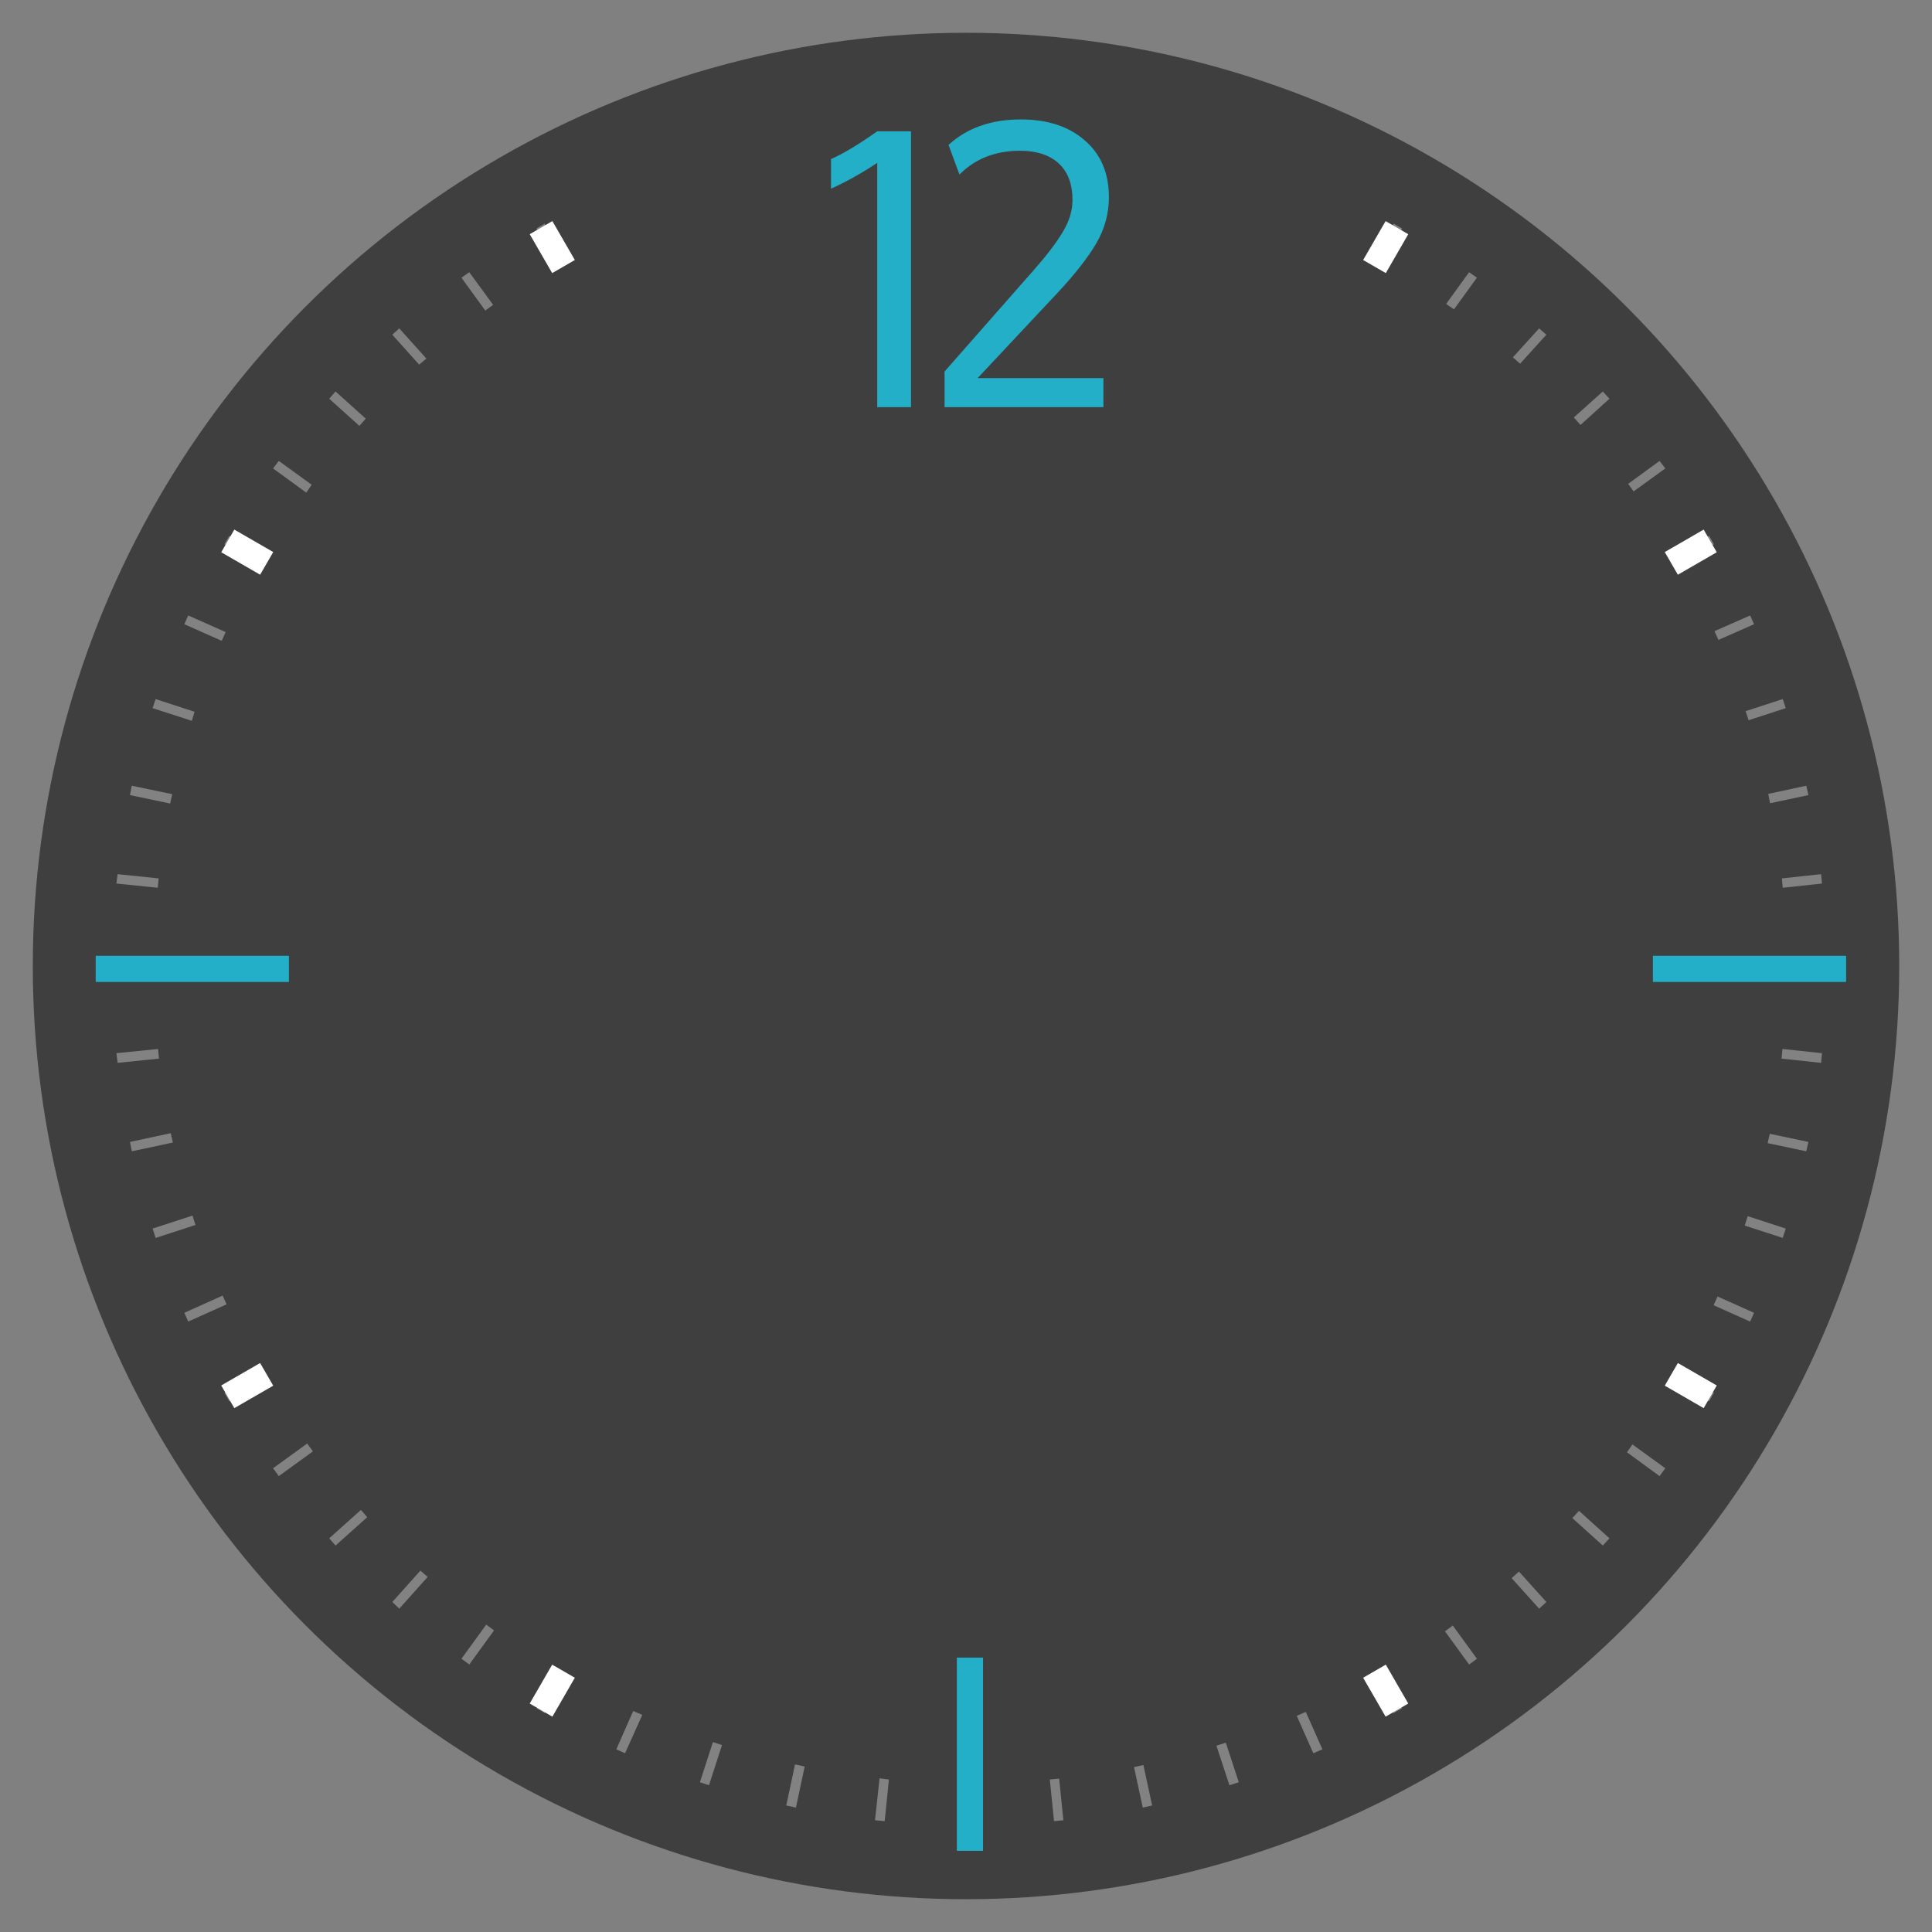 <?xml version="1.0" encoding="UTF-8" standalone="no"?>
<svg
   xmlns:dc="http://purl.org/dc/elements/1.1/"
   xmlns:cc="http://creativecommons.org/ns#"
   xmlns:rdf="http://www.w3.org/1999/02/22-rdf-syntax-ns#"
   xmlns:svg="http://www.w3.org/2000/svg"
   xmlns="http://www.w3.org/2000/svg"
   xmlns:sodipodi="http://sodipodi.sourceforge.net/DTD/sodipodi-0.dtd"
   xmlns:inkscape="http://www.inkscape.org/namespaces/inkscape"
   inkscape:version="1.0.1 (3bc2e813f5, 2020-09-07)"
   sodipodi:docname="clock.svg"
   id="svg100"
   version="1.0"
   height="200"
   width="200">
  <rect width="100%" height="100%" fill="#808080" stroke="none"/>
  <sodipodi:namedview
     inkscape:document-rotation="0"
     inkscape:current-layer="svg100"
     inkscape:window-maximized="1"
     inkscape:window-y="37"
     inkscape:window-x="0"
     inkscape:cy="131.80103"
     inkscape:cx="304.25585"
     inkscape:zoom="4.7569472"
     showgrid="false"
     id="namedview102"
     inkscape:window-height="941"
     inkscape:window-width="1920"
     inkscape:pageshadow="2"
     inkscape:pageopacity="0"
     guidetolerance="10"
     gridtolerance="10"
     objecttolerance="10"
     borderopacity="1"
     bordercolor="#666666"
     pagecolor="#4f4f4f" />
  <defs
     id="defs19">
    <linearGradient
       id="linearGradient4011">
      <stop
         id="stop4013"
         offset="0"
         style="stop-color:#232629;stop-opacity:1;" />
      <stop
         style="stop-color:#232629;stop-opacity:0.523;"
         offset="0.9"
         id="stop4019" />
      <stop
         id="stop4021"
         offset="0.96"
         style="stop-color:#232629;stop-opacity:0.107;" />
      <stop
         id="stop4015"
         offset="1"
         style="stop-color:#232629;stop-opacity:0;" />
    </linearGradient>
  </defs>
  <g
     transform="translate(-1201.195,-356.706)"
     id="text5149"
     style="font-style:normal;font-variant:normal;font-weight:normal;font-stretch:normal;font-size:40px;line-height:125%;font-family:Oxygen;-inkscape-font-specification:Oxygen;text-align:start;letter-spacing:0px;word-spacing:0px;writing-mode:lr-tb;text-anchor:start;fill:#3daee9;fill-opacity:1;stroke:none" />
  <g
     id="ClockFace">
    <circle
       id="path5099"
       style="opacity:1;fill:#3e3e3e;fill-opacity:0.984;stroke:none"
       inkscape:export-filename="C:\Users\andrewl\Downloads\silly clock.png"
       inkscape:export-xdpi="90"
       inkscape:export-ydpi="90"
       cx="100.001"
       cy="99.999"
       r="96.606" />
    <g
       transform="translate(-917.971,-480.429)"
       id="g6149">
      <path
         sodipodi:nodetypes="cccccccccccccccccccccccccccccccccccccccccccccccccccccccccccccccccccccccccccccccccccccccccccccccccccccccccccccccccccccccccccccccccccccccccccccccccccccccccccccccccccccccccccccccccccccccccccccccccccccccccccccccccccccccccccccccccccccccccccccccccccc"
         id="path5480"
         d="m 974.362,503.58 -0.844,0.5 2.094,3.594 c 0.278,-0.163 0.564,-0.308 0.844,-0.469 z m 87.875,0 -2.031,3.531 c 0.293,0.167 0.585,0.33 0.875,0.5 l 2.031,-3.531 z m -95.687,5.031 -0.812,0.562 2.469,3.406 c 0.269,-0.199 0.541,-0.398 0.813,-0.594 z m 103.5,0 -2.375,3.281 c 0.267,0.192 0.548,0.368 0.812,0.562 l 2.375,-3.281 z m -110.75,5.812 -0.719,0.656 2.781,3.094 c 0.24,-0.219 0.508,-0.408 0.75,-0.625 z m 118,0 -2.719,3 c 0.248,0.221 0.504,0.432 0.75,0.656 l 2.719,-3 z m -124.594,6.531 -0.656,0.75 3.125,2.812 c 0.219,-0.247 0.434,-0.505 0.656,-0.75 z m 131.188,0 -3,2.688 c 0.233,0.255 0.458,0.523 0.687,0.781 l 3,-2.719 z m -137.063,7.188 -0.594,0.781 3.438,2.5 c 0.192,-0.268 0.367,-0.547 0.562,-0.812 z m 142.938,0 -3.25,2.375 c 0.191,0.259 0.375,0.52 0.562,0.781 l 3.281,-2.375 z m -148.063,7.75 -0.5,0.875 3.688,2.125 c 0.166,-0.292 0.331,-0.585 0.5,-0.875 z m 153.188,0 -3.5,2.031 c 0.17,0.29 0.333,0.582 0.5,0.875 l 3.5,-2.031 z m -157.438,8.25 -0.406,0.906 3.875,1.719 c 0.133,-0.305 0.27,-0.603 0.406,-0.906 z m 161.688,0 -3.688,1.625 c 0.136,0.301 0.274,0.603 0.406,0.906 l 3.688,-1.625 z m -165.063,8.656 -0.312,0.938 4.062,1.312 c 0.098,-0.308 0.18,-0.631 0.281,-0.938 z m 168.438,0 -3.844,1.25 c 0.102,0.31 0.214,0.626 0.312,0.938 l 3.844,-1.25 z m -170.906,8.969 -0.188,0.969 4.156,0.875 c 0.066,-0.324 0.149,-0.646 0.219,-0.969 z m 173.344,0 -3.937,0.844 c 0.069,0.321 0.122,0.647 0.187,0.969 l 3.969,-0.844 z m -174.812,9.156 -0.125,0.969 4.281,0.438 c 0.031,-0.322 0.059,-0.648 0.094,-0.969 l -4.25,-0.438 z m 176.344,0 -4.062,0.438 c 0.035,0.321 0.063,0.647 0.094,0.969 l 4.062,-0.438 -0.094,-0.969 z m -172.156,18.094 -4.312,0.438 0.125,1 4.281,-0.438 c -0.037,-0.333 -0.061,-0.666 -0.094,-1 z m 168.156,0 c -0.033,0.334 -0.057,0.667 -0.094,1 l 4.094,0.438 0.094,-1 z m -166.844,8.719 -4.219,0.906 0.188,0.969 4.25,-0.906 c -0.071,-0.322 -0.152,-0.645 -0.219,-0.969 z m 165.531,0.062 c -0.067,0.324 -0.148,0.646 -0.219,0.969 l 4,0.844 0.219,-0.969 z m -163.281,8.469 -4.125,1.344 0.312,0.969 4.125,-1.344 c -0.107,-0.323 -0.209,-0.644 -0.312,-0.969 z m 161,0.062 c -0.104,0.325 -0.205,0.646 -0.313,0.969 l 3.938,1.281 0.312,-0.969 z m -157.875,8.219 -3.969,1.781 0.406,0.906 3.969,-1.781 c -0.138,-0.303 -0.272,-0.601 -0.406,-0.906 z m 154.75,0.094 c -0.134,0.303 -0.269,0.605 -0.406,0.906 l 3.781,1.688 0.406,-0.906 z m -150.75,7.781 -3.813,2.188 0.5,0.875 3.813,-2.188 c -0.17,-0.289 -0.334,-0.584 -0.5,-0.875 z m 146.75,0.094 c -0.168,0.292 -0.329,0.585 -0.5,0.875 l 3.625,2.094 0.5,-0.875 z m -142,7.344 -3.531,2.562 0.594,0.812 3.531,-2.562 c -0.2,-0.27 -0.397,-0.54 -0.594,-0.812 z m 137.187,0.094 c -0.193,0.268 -0.366,0.547 -0.562,0.812 l 3.375,2.469 0.594,-0.812 z m -131.625,6.781 -3.281,2.938 0.656,0.75 3.281,-2.938 c -0.224,-0.246 -0.435,-0.502 -0.656,-0.75 z m 126.094,0.094 c -0.226,0.253 -0.458,0.499 -0.688,0.75 l 3.156,2.844 0.687,-0.75 z m -119.937,6.188 -2.906,3.25 0.719,0.688 2.938,-3.281 c -0.248,-0.221 -0.504,-0.432 -0.75,-0.656 z m 113.719,0.094 c -0.251,0.228 -0.496,0.462 -0.75,0.688 l 2.844,3.156 0.75,-0.688 z m -106.906,5.5 -2.562,3.531 0.812,0.594 2.562,-3.531 c -0.272,-0.195 -0.543,-0.395 -0.812,-0.594 z m 100.062,0.094 c -0.27,0.198 -0.54,0.399 -0.812,0.594 l 2.5,3.438 0.812,-0.594 z m -92.656,4.781 -2.187,3.781 0.844,0.5 2.188,-3.812 c -0.28,-0.16 -0.566,-0.306 -0.844,-0.469 z m 85.25,0.062 c -0.283,0.165 -0.559,0.338 -0.844,0.5 l 2.125,3.719 0.875,-0.5 z m -77.437,4 -1.75,3.969 0.906,0.406 1.781,-3.969 c -0.313,-0.138 -0.626,-0.265 -0.937,-0.406 z m 69.625,0.094 c -0.308,0.139 -0.628,0.271 -0.938,0.406 l 1.719,3.875 0.938,-0.406 z m -61.375,3.125 -1.344,4.156 0.938,0.312 1.344,-4.156 c -0.314,-0.1 -0.625,-0.209 -0.937,-0.312 z m 53.094,0.062 c -0.322,0.106 -0.645,0.21 -0.969,0.312 l 1.344,4.094 0.969,-0.312 z m -44.594,2.25 -0.906,4.25 1,0.219 0.906,-4.25 c -0.334,-0.069 -0.668,-0.146 -1,-0.219 z m 36.062,0.062 c -0.327,0.07 -0.641,0.152 -0.969,0.219 l 0.906,4.188 0.969,-0.219 z m -27.312,1.375 -0.469,4.344 1,0.094 0.438,-4.312 c -0.325,-0.032 -0.645,-0.089 -0.969,-0.125 z m 18.594,0.031 c -0.323,0.035 -0.645,0.062 -0.969,0.094 l 0.437,4.312 0.969,-0.094 z"
         style="color:#000000;font-style:normal;font-variant:normal;font-weight:normal;font-stretch:normal;font-size:medium;line-height:normal;font-family:Sans;-inkscape-font-specification:Sans;text-indent:0;text-align:start;text-decoration:none;text-decoration-line:none;letter-spacing:normal;word-spacing:normal;text-transform:none;writing-mode:lr-tb;direction:ltr;baseline-shift:baseline;text-anchor:start;display:inline;overflow:visible;visibility:visible;opacity:0.35;fill:#ffffff;fill-opacity:1;stroke:none;stroke-width:1px;marker:none;enable-background:accumulate"
         inkscape:connector-curvature="0" />
    </g>
    <g
       style="font-style:normal;font-variant:normal;font-weight:normal;font-stretch:normal;font-size:40px;line-height:125%;font-family:Oxygen;-inkscape-font-specification:Oxygen;text-align:start;letter-spacing:0px;word-spacing:0px;writing-mode:lr-tb;text-anchor:start;fill:#3daee9;fill-opacity:1;stroke:none"
       id="text5153"
       transform="translate(-1201.195,-350.706)">
      <path
         id="path6197"
         d="m 1306.887,363.071 c 2.747,3e-5 4.948,0.723 6.601,2.168 1.667,1.432 2.5,3.392 2.5,5.879 0,1.693 -0.436,3.288 -1.309,4.785 -0.872,1.484 -2.213,3.197 -4.023,5.137 l -8.262,8.809 h 13.027 v 3.008 h -16.445 v -3.691 l 9.395,-10.684 c 1.276,-1.458 2.233,-2.728 2.871,-3.809 0.651,-1.094 0.977,-2.174 0.977,-3.242 0,-1.667 -0.475,-2.936 -1.426,-3.809 -0.951,-0.872 -2.285,-1.309 -4.004,-1.309 -2.552,2e-5 -4.642,0.82 -6.269,2.461 l -1.133,-3.066 c 1.914,-1.758 4.414,-2.637 7.5,-2.637 m -14.88,1.23 h 3.496 v 28.555 h -3.496 v -25.293 c -1.601,1.068 -3.197,1.96 -4.785,2.676 v -3.066 c 1.25,-0.547 2.845,-1.504 4.785,-2.871"
         inkscape:connector-curvature="0"
         style="fill:#23afc8;fill-opacity:1" />
    </g>
    <rect
       y="98.942"
       x="9.908"
       height="2.709"
       width="20"
       id="rect5442"
       style="fill:#23afc8;fill-opacity:1;stroke:none"
       inkscape:export-filename="C:\Users\andrewl\Downloads\silly clock.png"
       inkscape:export-xdpi="90"
       inkscape:export-ydpi="90" />
    <rect
       style="fill:#23afc8;fill-opacity:1;stroke:none"
       id="rect5446"
       width="20"
       height="2.709"
       x="171.108"
       y="98.942"
       inkscape:export-filename="C:\Users\andrewl\Downloads\silly clock.png"
       inkscape:export-xdpi="90"
       inkscape:export-ydpi="90" />
    <rect
       y="-101.763"
       x="171.597"
       height="2.709"
       width="20"
       id="rect5448"
       style="fill:#23afc8;fill-opacity:1;stroke:none"
       transform="rotate(90)"
       inkscape:export-filename="C:\Users\andrewl\Downloads\silly clock.png"
       inkscape:export-xdpi="90"
       inkscape:export-ydpi="90" />
    <g
       transform="translate(-917.971,-480.429)"
       id="g6073">
      <path
         inkscape:connector-curvature="0"
         d="m 1090.307,537.577 4.027,-2.325 1.355,2.346 -4.027,2.325 z m -149.435,86.276 4.027,-2.325 1.355,2.346 -4.027,2.325 z"
         style="fill:#ffffff;fill-opacity:1;stroke:none"
         id="path6063" />
      <path
         id="path6065"
         style="fill:#ffffff;fill-opacity:1;stroke:none"
         d="m 1059.083,507.345 2.325,-4.027 2.346,1.355 -2.325,4.027 z m -86.276,149.435 2.325,-4.027 2.346,1.355 -2.325,4.027 z"
         inkscape:connector-curvature="0" />
      <path
         inkscape:connector-curvature="0"
         d="m 944.9,539.923 -4.027,-2.325 1.355,-2.346 4.027,2.325 z m 149.435,86.276 -4.027,-2.325 1.355,-2.346 4.027,2.325 z"
         style="fill:#ffffff;fill-opacity:1;stroke:none"
         id="path6067" />
      <path
         id="path6069"
         style="fill:#ffffff;fill-opacity:1;stroke:none"
         d="m 975.132,508.699 -2.325,-4.027 2.346,-1.355 2.325,4.027 z m 86.276,149.435 -2.325,-4.027 2.346,-1.355 2.325,4.027 z"
         inkscape:connector-curvature="0" />
    </g>
  </g>
  <g
     transform="translate(-917.462,-480.017)"
     style="font-style:normal;font-variant:normal;font-weight:normal;font-stretch:normal;font-size:12px;line-height:125%;font-family:Pristina;-inkscape-font-specification:Pristina;text-align:center;letter-spacing:0px;word-spacing:0px;text-anchor:middle;fill:#575757;fill-opacity:1;stroke:none"
     id="text5629" />
  <g
     transform="matrix(-0.6,-0.8,0.8,-0.6,489.955,1271.654)"
     id="HourHand">
    <rect
       style="opacity:0.01;fill:#232629;fill-opacity:0.604"
       id="rect56"
       height="64"
       width="18"
       y="91"
       x="33"
       transform="matrix(-0.6,0.8,-0.8,-0.6,1122.7,607.62)" />
    <path
       style="fill:#fefefe;fill-opacity:1"
       inkscape:connector-curvature="0"
       id="path58"
       d="m 980.52,549.89 -5.955,-0.742 2.521,5.509 0.036,-0.051 34.481,25.905 3.422,-4.699 -34.481,-25.905 z" />
    <path
       style="fill:#fefefe;fill-opacity:1"
       inkscape:connector-curvature="0"
       id="path60"
       d="m 1777.9,382.03 a 6.5,6.5 0 0 1 -6.499,6.499 6.5,6.5 0 0 1 -6.5,-6.499 6.5,6.5 0 0 1 6.5,-6.5 6.5,6.5 0 0 1 6.499,6.5 z"
       transform="translate(-753.93,199.18)" />
  </g>
  <g
     transform="matrix(-0.503,0.864,-0.864,-0.503,1386.825,-477.706)"
     id="MinuteHand">
    <rect
       style="opacity:0.01;fill:#232629;fill-opacity:0.604"
       id="rect63"
       height="85"
       width="12"
       y="94"
       x="64"
       transform="matrix(-0.503,-0.864,0.864,-0.503,966.28,692.06)" />
    <path
       inkscape:connector-curvature="0"
       id="path65"
       transform="matrix(-0.503,-0.864,0.864,-0.503,965.303,690.379)"
       d="m 67.867,96.363 a 3.671,3.671 0 0 0 -3.014,1.82 3.671,3.671 0 0 0 1.324,5.018 3.671,3.671 0 0 0 0.438,0.213 l -0.023,73.5 3,0.002 0.023,-73.578 a 3.671,3.671 0 0 0 1.582,-1.461 3.671,3.671 0 0 0 -1.324,-5.018 3.671,3.671 0 0 0 -2.006,-0.496 z"
       style="opacity:1;fill:#fefefe;stroke-width:1;fill-opacity:1" />
  </g>
  <g
     transform="matrix(-0.501,0.866,-0.866,-0.501,1287.728,-489.72)"
     id="SecondHand">
    <rect
       style="fill:#ff9600;fill-opacity:1"
       id="rect70"
       height="1.732"
       width="77.736"
       y="1011.2"
       x="589.81"
       transform="matrix(0.866,-0.5,0.5,0.866,0,0)" />
    <path
       style="fill:#ff9600;fill-opacity:1"
       inkscape:connector-curvature="0"
       id="path72"
       d="m 1777.9,382.03 c 0,3.59 -2.91,6.499 -6.499,6.499 -3.59,0 -6.5,-2.91 -6.5,-6.499 0,-3.59 2.91,-6.5 6.5,-6.5 3.59,0 6.499,2.91 6.499,6.5 z"
       transform="matrix(0.298,0,0,0.298,489.81,467.45)" />
    <rect
       style="opacity:0.01;fill:#232629;fill-opacity:0.604"
       id="rect74"
       height="7"
       width="8"
       y="96"
       x="106"
       transform="matrix(-0.501,-0.866,0.866,-0.501,985.87,726.55)" />
  </g>
  <g
     id="SecondHandShadow"
     transform="matrix(-0.501,0.866,-0.866,-0.501,1295.728,-489.72)"
     style="opacity:0;fill:#232629">
    <path
       transform="matrix(0.866,-0.5,0.5,0.866,0,0)"
       d="m 591.81,1011.2 h 75.736 v 1.732 H 591.81 Z"
       id="path77"
       inkscape:connector-curvature="0" />
    <circle
       transform="matrix(0.298,0,0,0.298,489.81,467.45)"
       id="circle79"
       cx="0"
       cy="0"
       r="0"
       style="fill-opacity:0.004" />
    <rect
       transform="matrix(-0.501,-0.866,0.866,-0.501,988.88,731.74)"
       x="113"
       y="97"
       width="6"
       height="82"
       id="rect81"
       style="opacity:0.01;fill-opacity:0.604" />
  </g>
  <g
     id="MinuteHandShadow"
     transform="matrix(-0.503,0.864,-0.864,-0.503,1396.825,-477.706)"
     style="opacity:0;fill:#232629">
    <path
       d="m 1016.7,579.91 66.473,-38.689 1.509,2.593 -66.473,38.689 z"
       id="path86"
       inkscape:connector-curvature="0" />
    <circle
       transform="matrix(0.625,0,0,0.625,-89.662,342.48)"
       id="circle88"
       cx="0"
       cy="0"
       r="0"
       style="fill-opacity:0.004" />
  </g>
  <g
     style="opacity:0;fill:#232629"
     transform="rotate(-126.87,570.741,509.631)"
     id="HourHandShadow">
    <rect
       style="opacity:0.01;fill-opacity:0.604"
       id="rect93"
       height="64"
       width="18"
       y="91"
       x="33"
       transform="rotate(126.87,409.43,584.47)" />
    <path
       inkscape:connector-curvature="0"
       id="path95"
       d="m 980.52,549.89 -5.955,-0.742 2.521,5.509 0.036,-0.051 34.481,25.905 3.422,-4.699 -34.481,-25.905 z" />
    <circle
       id="circle97"
       r="6.499"
       cy="382.03"
       cx="1771.4"
       transform="translate(-753.93,199.18)" />
  </g>
</svg>
